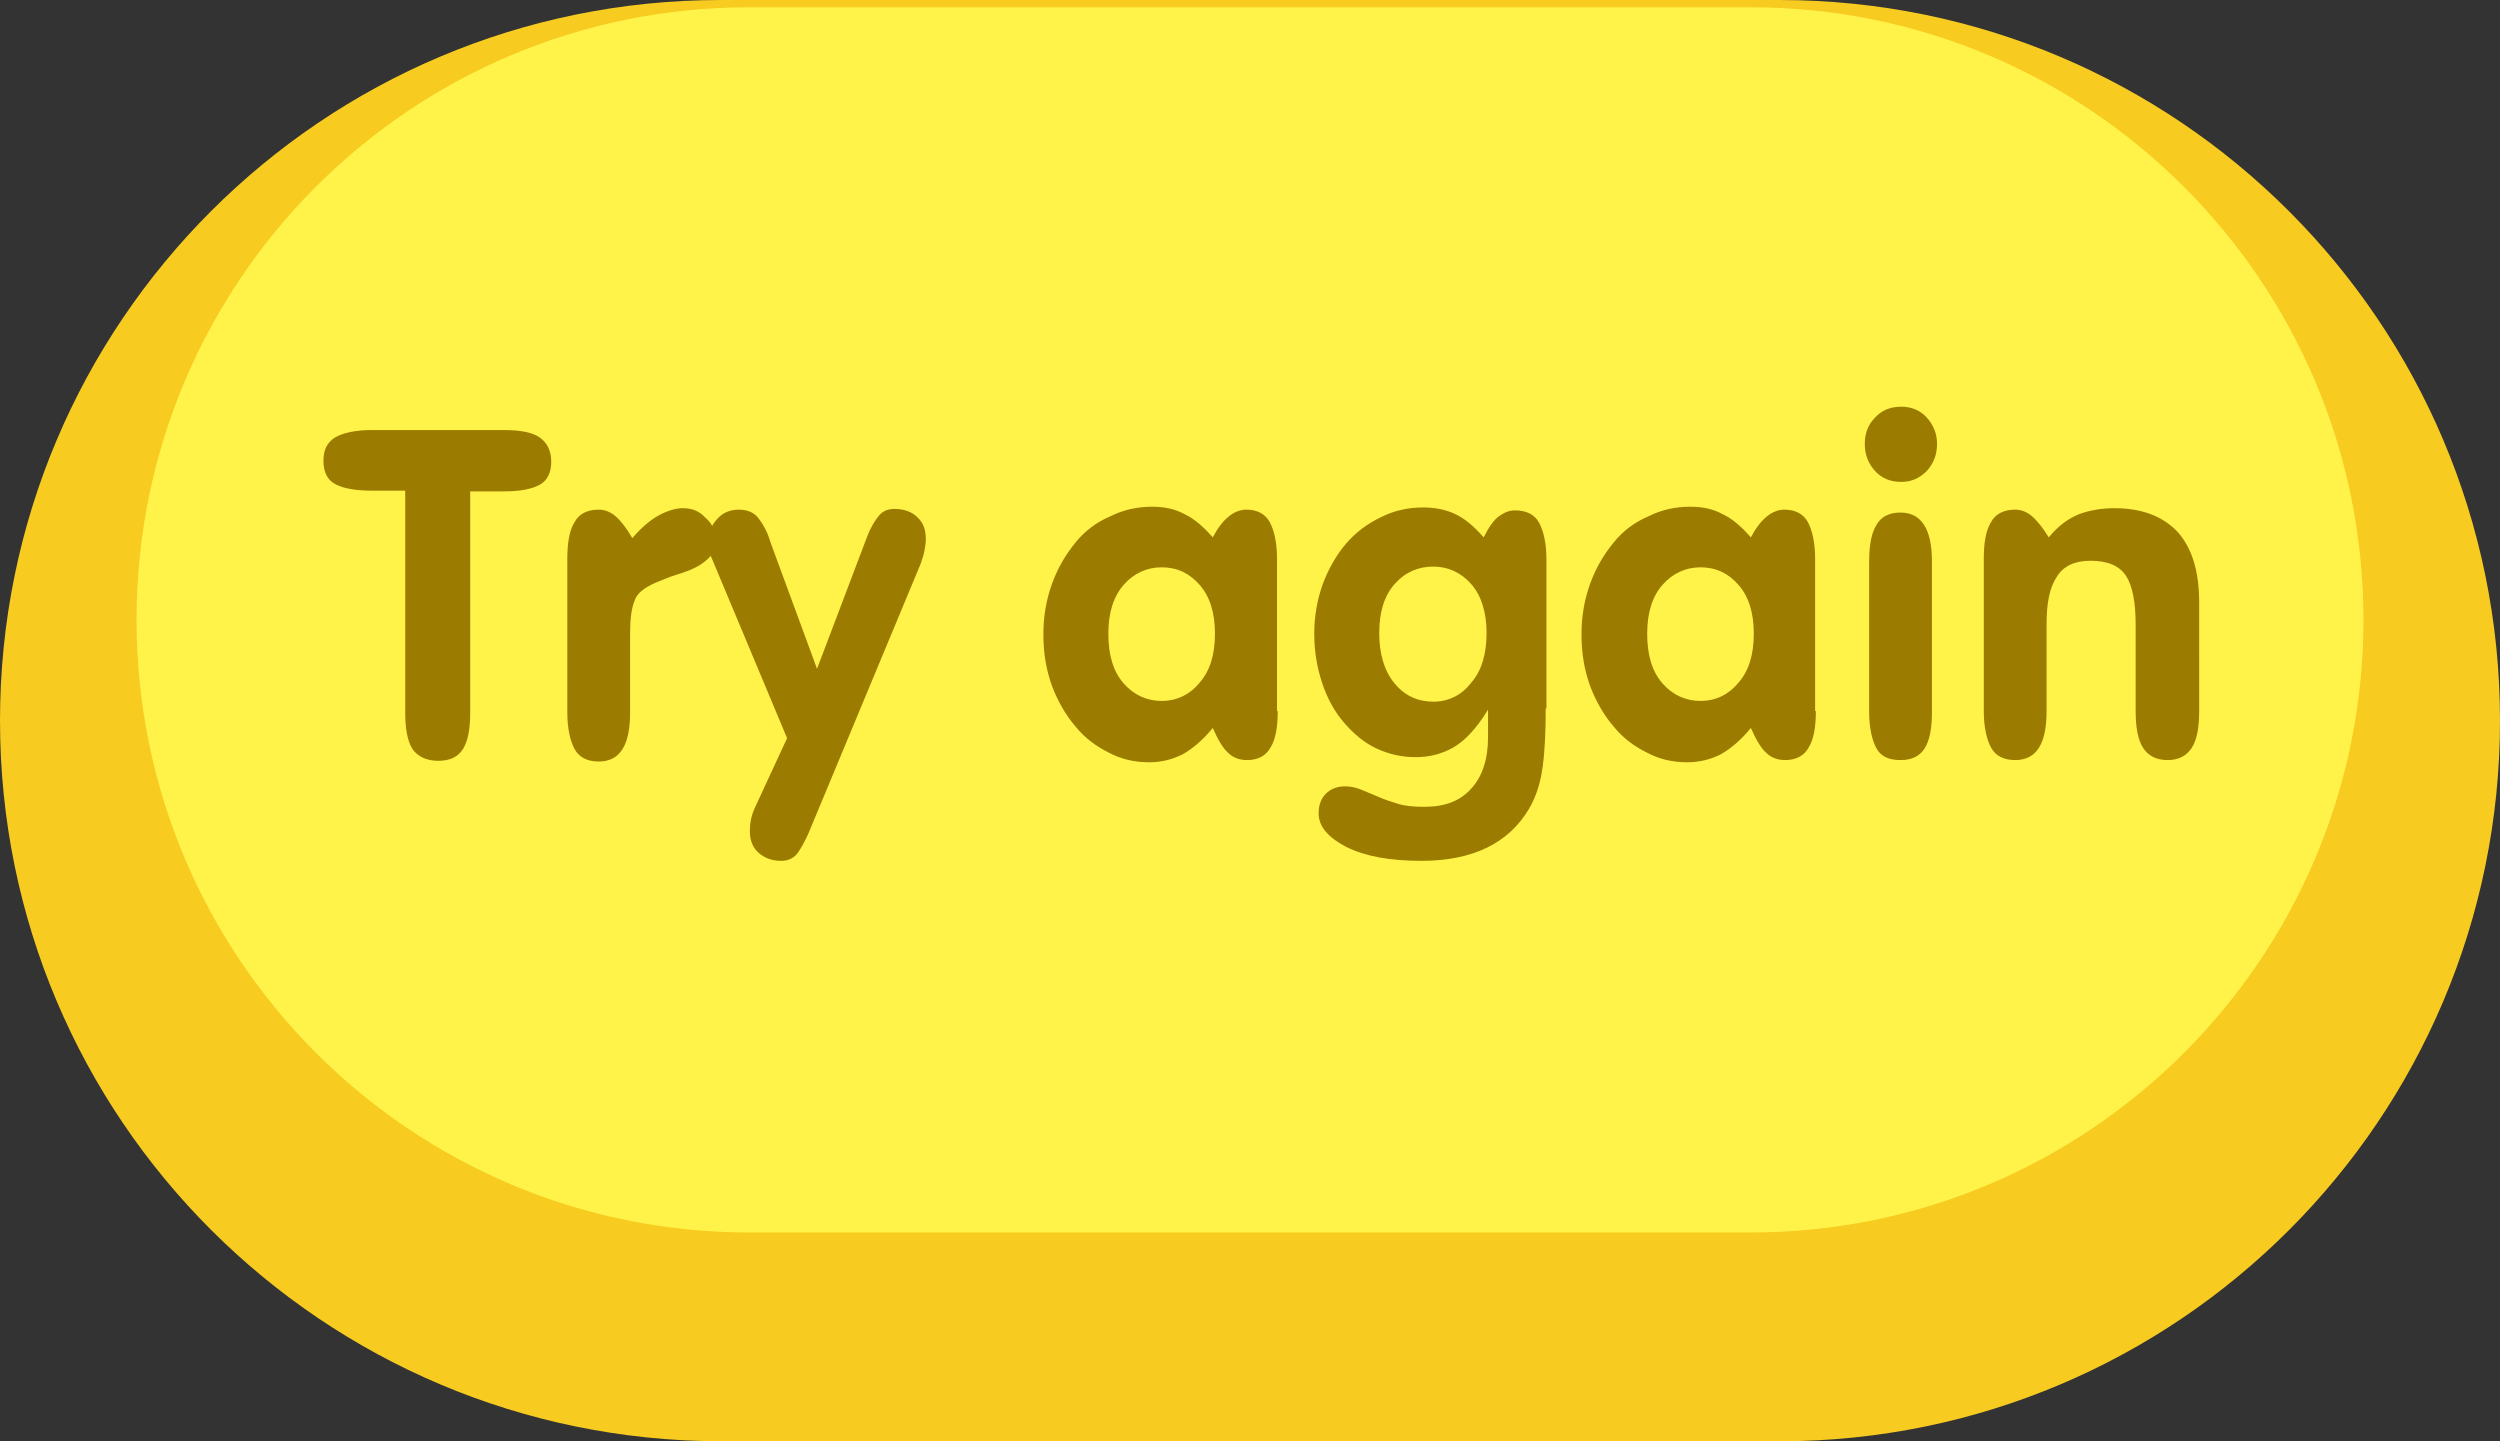 <?xml version="1.0" encoding="utf-8"?>
<!-- Generator: Adobe Illustrator 22.1.0, SVG Export Plug-In . SVG Version: 6.00 Build 0)  -->
<svg version="1.1" id="Layer_1" xmlns="http://www.w3.org/2000/svg" xmlns:xlink="http://www.w3.org/1999/xlink" x="0px" y="0px"
	 viewBox="0 0 342.4 197.4" style="enable-background:new 0 0 342.4 197.4;" xml:space="preserve">
<rect x="0" y="0" width="342.4" height="197.4" fill="#333333" stroke="none"/>
<style type="text/css">
	.st0{fill:#F7CB20;}
	.st1{fill:#FFF349;}
	.st2{fill:#9B7C00;}
</style>
<title>Asset 89</title>
<g id="Layer_2_1_">
	<g id="Layer_4">
		<path class="st0" d="M98.7,0h145c54.5,0,98.7,44.2,98.7,98.7l0,0c0,54.5-44.2,98.7-98.7,98.7h-145C44.2,197.3,0,153.2,0,98.7l0,0
			C0,44.2,44.2,0,98.7,0z"/>
		<path class="st1" d="M102.6,1h137.2c46.3,0,83.9,37.6,83.9,83.9l0,0c0,46.3-37.6,83.9-83.9,83.9H102.6
			c-46.3,0-83.9-37.6-83.9-83.9l0,0C18.7,38.6,56.2,1,102.6,1z"/>
	</g>
</g>
<g>
	<path class="st2" d="M75.5,63.2c0,1.5-0.5,2.6-1.6,3.2c-1.1,0.6-2.7,0.9-4.9,0.9h-4.6v30.3c0,2.2-0.3,3.9-1,5
		c-0.7,1.1-1.8,1.6-3.4,1.6c-1.6,0-2.8-0.6-3.5-1.6c-0.7-1.1-1-2.8-1-5V67.2h-4.6c-2.2,0-3.9-0.3-5-0.9c-1.1-0.6-1.6-1.7-1.6-3.2
		c0-1.5,0.5-2.5,1.6-3.2c1.1-0.6,2.7-1,5-1h18.1c2.2,0,3.9,0.3,4.9,1C74.9,60.6,75.5,61.7,75.5,63.2z"/>
	<path class="st2" d="M98,74c0,1-0.3,1.7-0.8,2.3c-0.5,0.5-1.1,1-1.9,1.4c-0.8,0.4-1.6,0.7-2.6,1c-1,0.3-1.9,0.7-2.9,1.1
		c-1.6,0.7-2.6,1.5-2.9,2.5c-0.4,1-0.6,2.4-0.6,4.4v10.9c0,4.5-1.4,6.7-4.3,6.7c-1.6,0-2.7-0.6-3.3-1.7c-0.6-1.1-1-2.8-1-5V76.5
		c0-2.2,0.3-3.9,1-5c0.6-1.1,1.7-1.7,3.3-1.7c0.8,0,1.6,0.3,2.3,0.9c0.7,0.6,1.5,1.6,2.3,3c1.3-1.5,2.5-2.5,3.6-3.1
		c1.1-0.6,2.3-1,3.3-1c1.3,0,2.3,0.4,3.1,1.3C97.6,71.7,98,72.8,98,74z"/>
	<path class="st2" d="M126.8,73.9c0,0.5-0.1,1-0.2,1.6c-0.1,0.5-0.3,1.1-0.5,1.7l-15.4,37c-0.5,1.1-1,2-1.5,2.7
		c-0.5,0.6-1.2,1-2.2,1c-1.3,0-2.3-0.4-3.1-1.1c-0.8-0.7-1.2-1.7-1.2-3c0-1.1,0.2-2.1,0.7-3.2l4.4-9.5L97.5,76.5
		c-0.2-0.4-0.3-0.8-0.4-1.2c-0.1-0.4-0.1-0.9-0.1-1.2c0-1.1,0.4-2.1,1.2-3c0.8-0.9,1.8-1.3,3-1.3s2.1,0.4,2.7,1.2
		c0.6,0.8,1.2,1.8,1.6,3.2l6.4,17.4l6.9-18.2c0.5-1.3,1.1-2.2,1.6-2.8c0.5-0.6,1.2-0.9,2.1-0.9c1.3,0,2.4,0.4,3.1,1.1
		C126.5,71.6,126.8,72.6,126.8,73.9z"/>
	<path class="st2" d="M175,97.4c0,2.2-0.3,3.9-1,5c-0.6,1.1-1.7,1.7-3.2,1.7c-1,0-1.9-0.3-2.6-1c-0.7-0.6-1.4-1.8-2.1-3.4
		c-1.3,1.6-2.7,2.8-4.1,3.6c-1.4,0.7-2.9,1.1-4.6,1.1c-2,0-3.8-0.4-5.5-1.3c-1.8-0.9-3.3-2-4.6-3.6c-1.3-1.5-2.4-3.4-3.2-5.5
		c-0.8-2.2-1.2-4.5-1.2-7.1c0-2.5,0.4-4.8,1.2-7c0.8-2.2,1.9-4,3.2-5.6s2.9-2.8,4.8-3.6c1.8-0.9,3.7-1.3,5.7-1.3
		c1.7,0,3.1,0.3,4.4,1c1.3,0.6,2.6,1.7,3.9,3.2c1.3-2.5,2.9-3.8,4.6-3.8c1.5,0,2.6,0.6,3.2,1.7c0.6,1.1,1,2.8,1,5V97.4z M166.4,86.8
		c0-2.9-0.7-5.1-2.1-6.7c-1.4-1.6-3.1-2.4-5.2-2.4c-2,0-3.8,0.8-5.2,2.4s-2.1,3.8-2.1,6.7c0,3,0.7,5.2,2.1,6.8s3.2,2.4,5.2,2.4
		c2,0,3.8-0.8,5.2-2.5C165.7,91.9,166.4,89.7,166.4,86.8z"/>
	<path class="st2" d="M211.7,97c0,3-0.1,5.6-0.4,7.9c-0.3,2.3-0.9,4.2-1.9,5.9c-2.8,4.7-7.7,7.1-14.7,7.1c-4.3,0-7.7-0.6-10.3-1.9
		c-2.5-1.3-3.8-2.8-3.8-4.6c0-1.1,0.3-2,1-2.7c0.7-0.7,1.6-1,2.6-1c0.7,0,1.3,0.1,2.1,0.4c0.7,0.3,1.5,0.6,2.4,1
		c0.9,0.4,1.8,0.7,2.8,1c1,0.3,2.2,0.4,3.6,0.4c2.8,0,4.9-0.8,6.4-2.5c1.5-1.6,2.3-4,2.3-7c0-0.2,0-0.5,0-0.9c0-0.4,0-1.4,0-2.9
		c-1.6,2.6-3.2,4.3-4.8,5.2c-1.6,0.9-3.3,1.3-5.1,1.3c-1.9,0-3.7-0.4-5.4-1.2c-1.7-0.8-3.1-2-4.4-3.5c-1.3-1.5-2.3-3.3-3-5.4
		c-0.7-2.1-1.1-4.3-1.1-6.8c0-2.4,0.4-4.7,1.2-6.9c0.8-2.1,1.9-4,3.2-5.5s2.9-2.7,4.8-3.6c1.8-0.9,3.7-1.3,5.7-1.3
		c1.7,0,3.1,0.3,4.4,0.9c1.3,0.6,2.6,1.7,3.9,3.2c0.7-1.4,1.4-2.4,2.1-2.9c0.7-0.5,1.4-0.8,2.2-0.8c1.6,0,2.7,0.6,3.3,1.7
		c0.6,1.1,1,2.8,1,5V97z M203.6,86.7c0-2.8-0.7-5.1-2.1-6.7s-3.2-2.4-5.2-2.4c-2.1,0-3.9,0.8-5.3,2.4s-2.1,3.8-2.1,6.7
		c0,2.9,0.7,5.2,2.1,6.9c1.4,1.7,3.2,2.5,5.3,2.5c2.1,0,3.9-0.9,5.2-2.6C202.9,91.9,203.6,89.6,203.6,86.7z"/>
	<path class="st2" d="M248.7,97.4c0,2.2-0.3,3.9-1,5c-0.6,1.1-1.7,1.7-3.2,1.7c-1,0-1.9-0.3-2.6-1c-0.7-0.6-1.4-1.8-2.1-3.4
		c-1.3,1.6-2.7,2.8-4.1,3.6c-1.4,0.7-2.9,1.1-4.6,1.1c-2,0-3.8-0.4-5.5-1.3c-1.8-0.9-3.3-2-4.6-3.6c-1.3-1.5-2.4-3.4-3.2-5.5
		c-0.8-2.2-1.2-4.5-1.2-7.1c0-2.5,0.4-4.8,1.2-7c0.8-2.2,1.9-4,3.2-5.6s2.9-2.8,4.8-3.6c1.8-0.9,3.7-1.3,5.7-1.3
		c1.7,0,3.1,0.3,4.4,1c1.3,0.6,2.6,1.7,3.9,3.2c1.3-2.5,2.9-3.8,4.6-3.8c1.5,0,2.6,0.6,3.2,1.7c0.6,1.1,1,2.8,1,5V97.4z M240.2,86.8
		c0-2.9-0.7-5.1-2.1-6.7c-1.4-1.6-3.1-2.4-5.2-2.4c-2,0-3.8,0.8-5.2,2.4c-1.4,1.6-2.1,3.8-2.1,6.7c0,3,0.7,5.2,2.1,6.8
		c1.4,1.6,3.2,2.4,5.2,2.4c2,0,3.8-0.8,5.2-2.5C239.5,91.9,240.2,89.7,240.2,86.8z"/>
	<path class="st2" d="M265.3,60.8c0,1.5-0.5,2.7-1.4,3.7c-1,1-2.1,1.5-3.5,1.5c-1.5,0-2.7-0.5-3.6-1.5c-0.9-1-1.4-2.2-1.4-3.7
		c0-1.5,0.5-2.7,1.4-3.6c0.9-1,2.1-1.5,3.6-1.5c1.4,0,2.6,0.5,3.5,1.5C264.8,58.2,265.3,59.4,265.3,60.8z M264.6,97.5
		c0,2.2-0.3,3.9-1,5c-0.7,1.1-1.8,1.6-3.3,1.6c-1.6,0-2.7-0.5-3.3-1.6c-0.6-1.1-1-2.8-1-5V76.9c0-2.2,0.3-3.9,1-5
		c0.6-1.1,1.7-1.7,3.3-1.7c2.8,0,4.3,2.2,4.3,6.7V97.5z"/>
	<path class="st2" d="M301.2,97.4c0,2.2-0.3,3.9-1,5c-0.7,1.1-1.8,1.7-3.3,1.7c-1.6,0-2.7-0.6-3.4-1.7c-0.7-1.1-1-2.8-1-5V85.6
		c0-3-0.4-5.3-1.3-6.7c-0.9-1.4-2.5-2.1-4.9-2.1c-2.1,0-3.7,0.7-4.6,2.2c-1,1.5-1.4,3.6-1.4,6.5v11.9c0,4.5-1.4,6.7-4.3,6.7
		c-1.6,0-2.7-0.6-3.3-1.7c-0.6-1.1-1-2.8-1-5V76.5c0-2.2,0.3-3.9,1-5c0.6-1.1,1.7-1.7,3.3-1.7c0.8,0,1.6,0.3,2.3,0.9
		c0.7,0.6,1.5,1.6,2.3,2.9c1.3-1.6,2.7-2.6,4.2-3.2c1.4-0.5,3-0.8,4.8-0.8c3.7,0,6.6,1.1,8.6,3.2c2,2.2,3,5.4,3,9.7V97.4z"/>
</g>
</svg>
